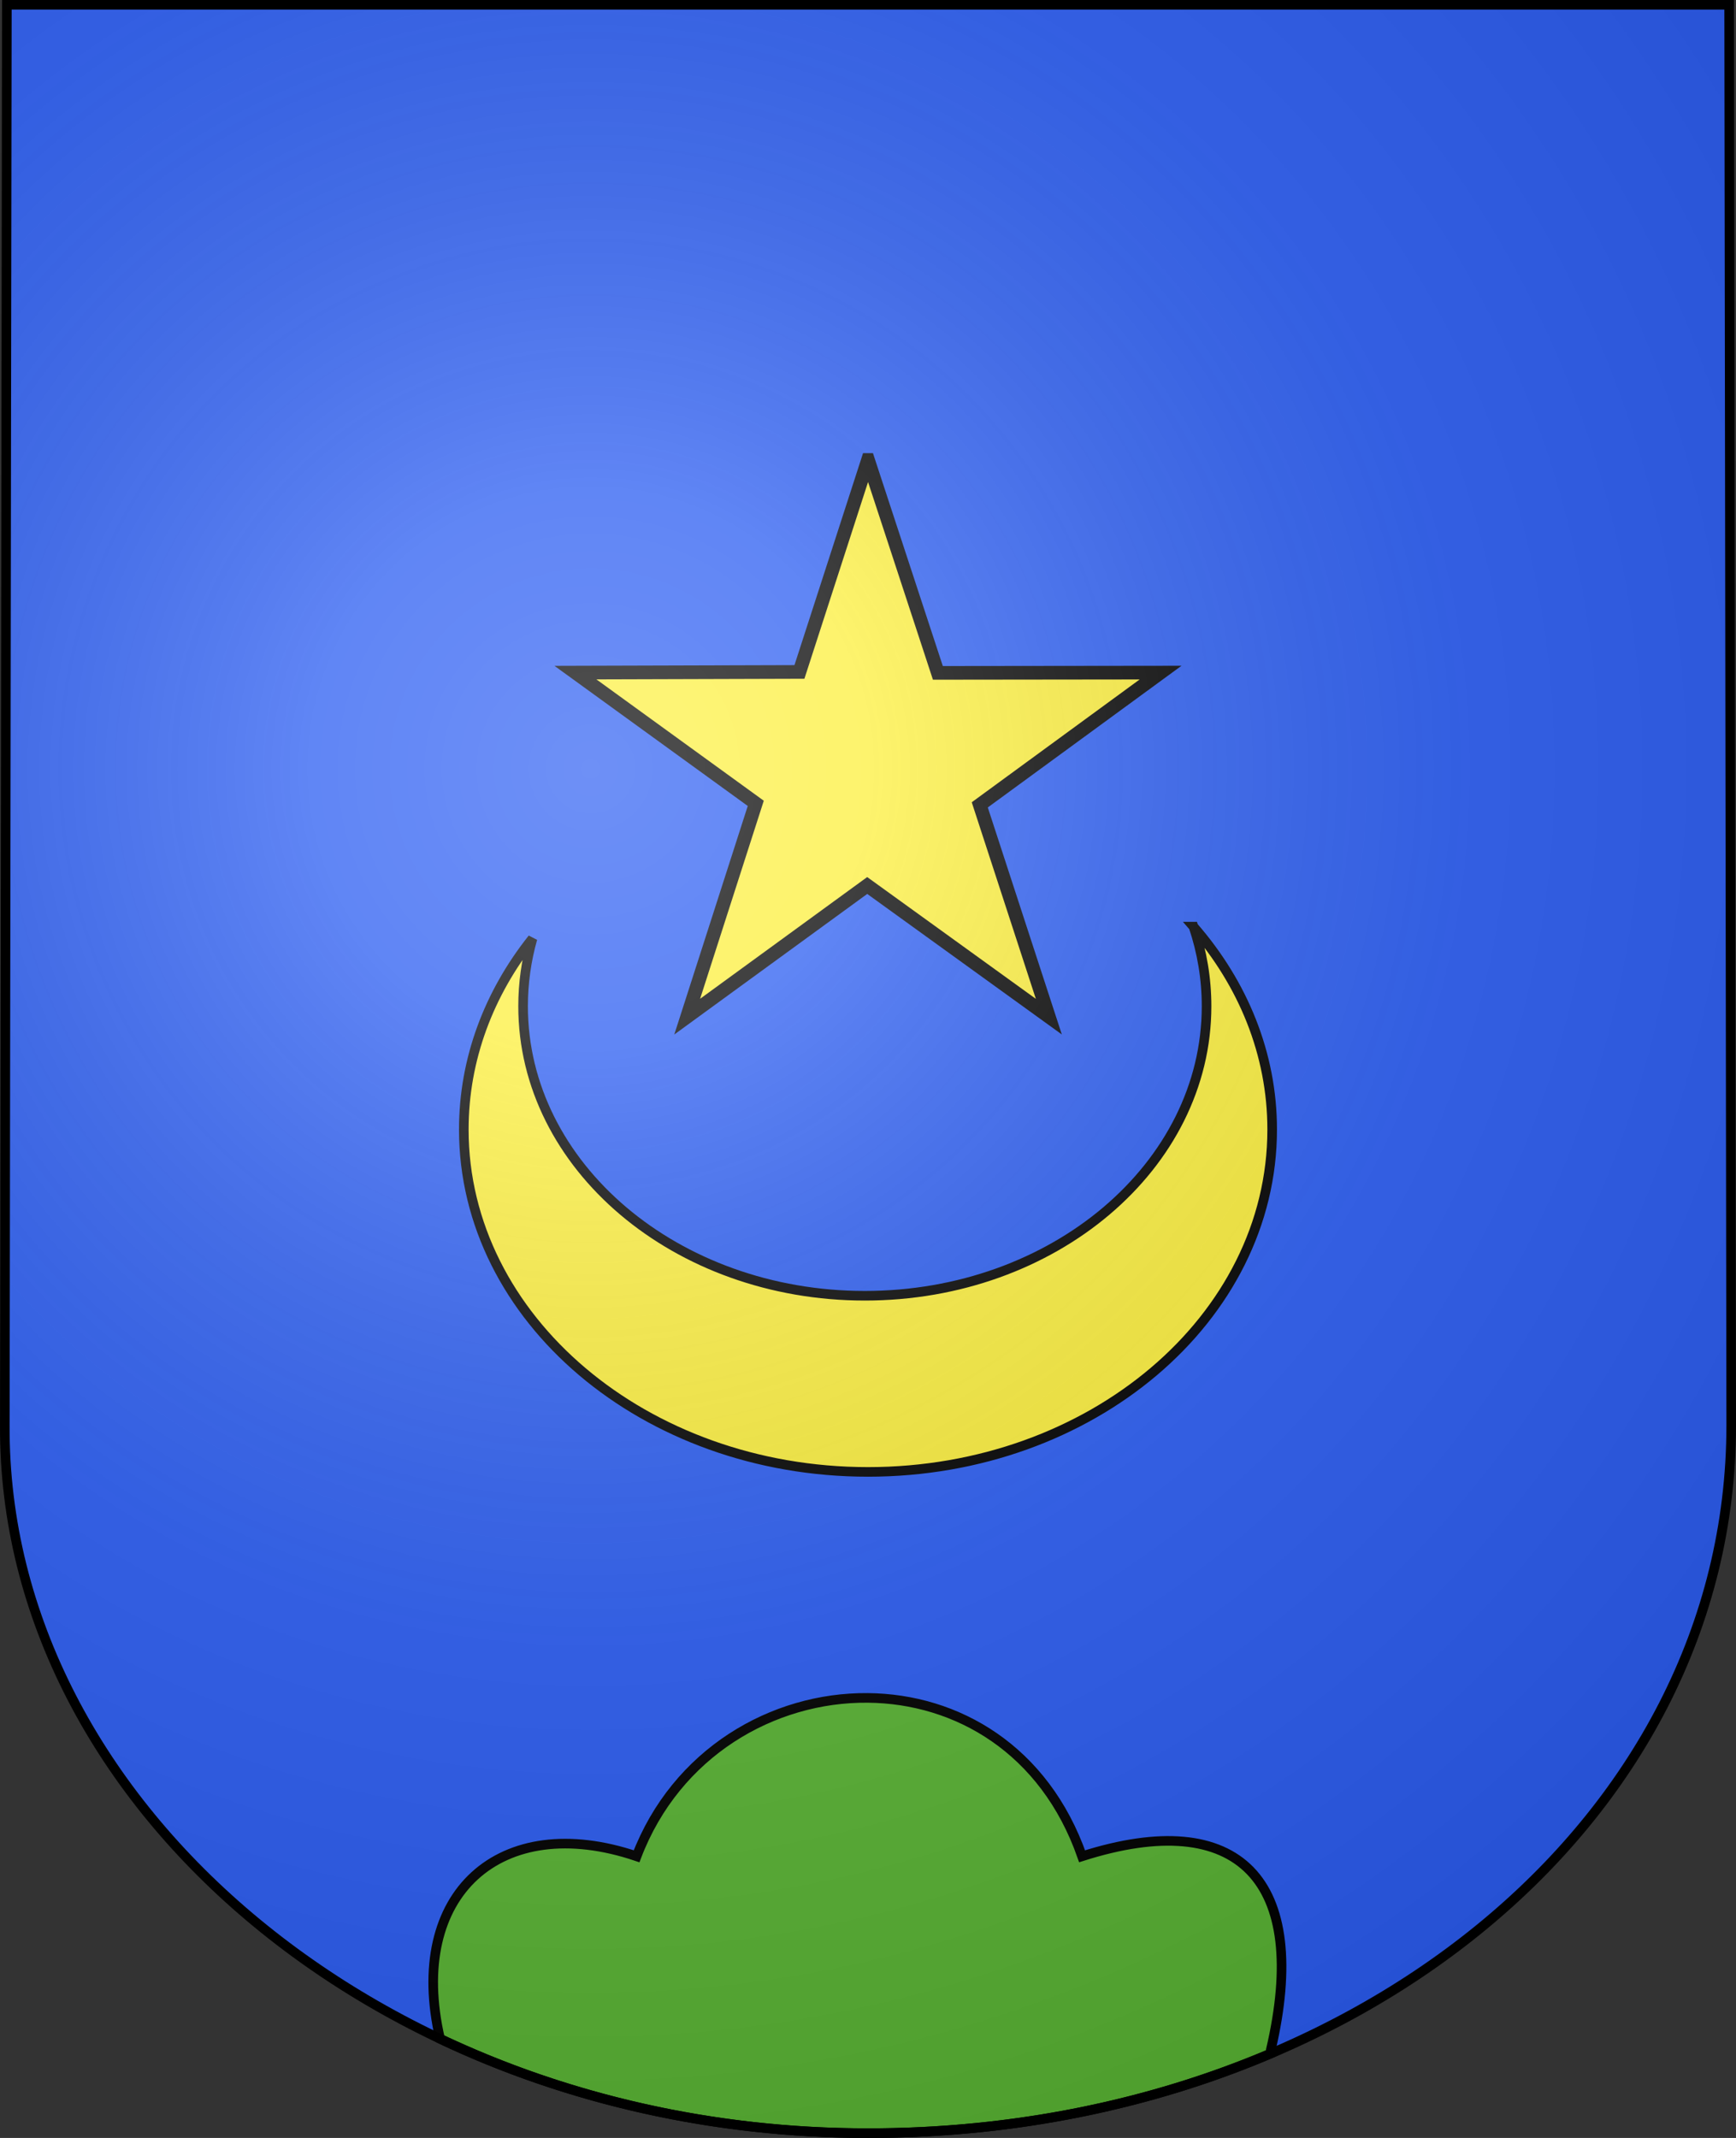 <?xml version="1.0" encoding="UTF-8"?>
<svg version="1.0" viewBox="0 0 542.38 667.77" xmlns="http://www.w3.org/2000/svg" xmlns:cc="http://web.resource.org/cc/" xmlns:dc="http://purl.org/dc/elements/1.1/" xmlns:rdf="http://www.w3.org/1999/02/22-rdf-syntax-ns#" xmlns:xlink="http://www.w3.org/1999/xlink">
<rect x="0" y="0" width="542.38" height="667.77" fill="#333333" stroke="none"/>
<desc>Flag of Canton of Valais (Wallis)</desc>
<defs>
<radialGradient id="a" cx="221.44" cy="226.33" r="300" gradientTransform="matrix(1.53 0 0 1.525 -156.39 -105.22)" gradientUnits="userSpaceOnUse">
<stop stop-color="#fff" stop-opacity=".314" offset="0"/>
<stop stop-color="#fff" stop-opacity=".251" offset=".19"/>
<stop stop-color="#6b6b6b" stop-opacity=".125" offset=".6"/>
<stop stop-opacity=".125" offset="1"/>
</radialGradient>
</defs>
<g transform="translate(2.143 .23)">
<path d="m538.74 444.92c0 125.13-120.47 221.12-269.69 221.12-149.22 0-270.33-101.55-269.69-221.12l0.64-443.65h538.1l0.64 443.65z" fill="#2b5df2"/>
<path d="m269.05 143.44 21.827 66.494 69.583-0.081-56.495 41.306 21.579 66.152-56.743-40.965-56.246 40.965 21.426-66.624-56.341-40.834 69.984-0.211 21.425-66.202z" fill="#fcef3c" stroke="#000" stroke-width="4.267"/>
<path d="m370.74 289.19c2.665 7.9 4.085 16.243 4.085 24.865 1e-5 49.918-47.831 90.429-106.77 90.429-58.936 0-106.77-40.512-106.77-90.429 0-7.28 1.017-14.358 2.938-21.141-13.549 17.042-21.459 37.573-21.459 59.649 0 59.04 56.574 106.94 126.28 106.94 69.706 0 126.28-47.9 126.28-106.94 0-23.714-9.152-45.632-24.591-63.373z" fill="#fcef3c" stroke="#000" stroke-width="3"/>
<path d="m268.97 530.09c-29.661-0.266-59.859 17.088-72.219 49.469-42.47-14.34-71.921 11.554-61.406 57 39.419 18.681 85.086 29.469 133.72 29.469 45.486 0 88.267-8.929 125.81-24.875 0.007-0.385 0.032-0.802 0.031-1.156 12.35-52.957-9.899-76.079-58.969-60.438-11.715-33.419-39.106-49.219-66.969-49.469z" fill="#5ab532" fill-opacity=".991" fill-rule="evenodd" stroke="#000" stroke-width="3"/>
<path d="m0 1.281-0.625 443.62c-0.64 119.57 120.47 221.12 269.69 221.12 149.22 0 269.69-95.999 269.69-221.12l-0.656-443.62h-538.09z" fill="url(#a)" fill-rule="evenodd"/>
<path d="m538.74 444.92c0 125.13-120.47 221.12-269.69 221.12-149.22 0-270.33-101.55-269.69-221.12l0.64-443.65h538.1l0.64 443.65z" fill="none" stroke="#000" stroke-width="3"/>
</g>
</svg>

